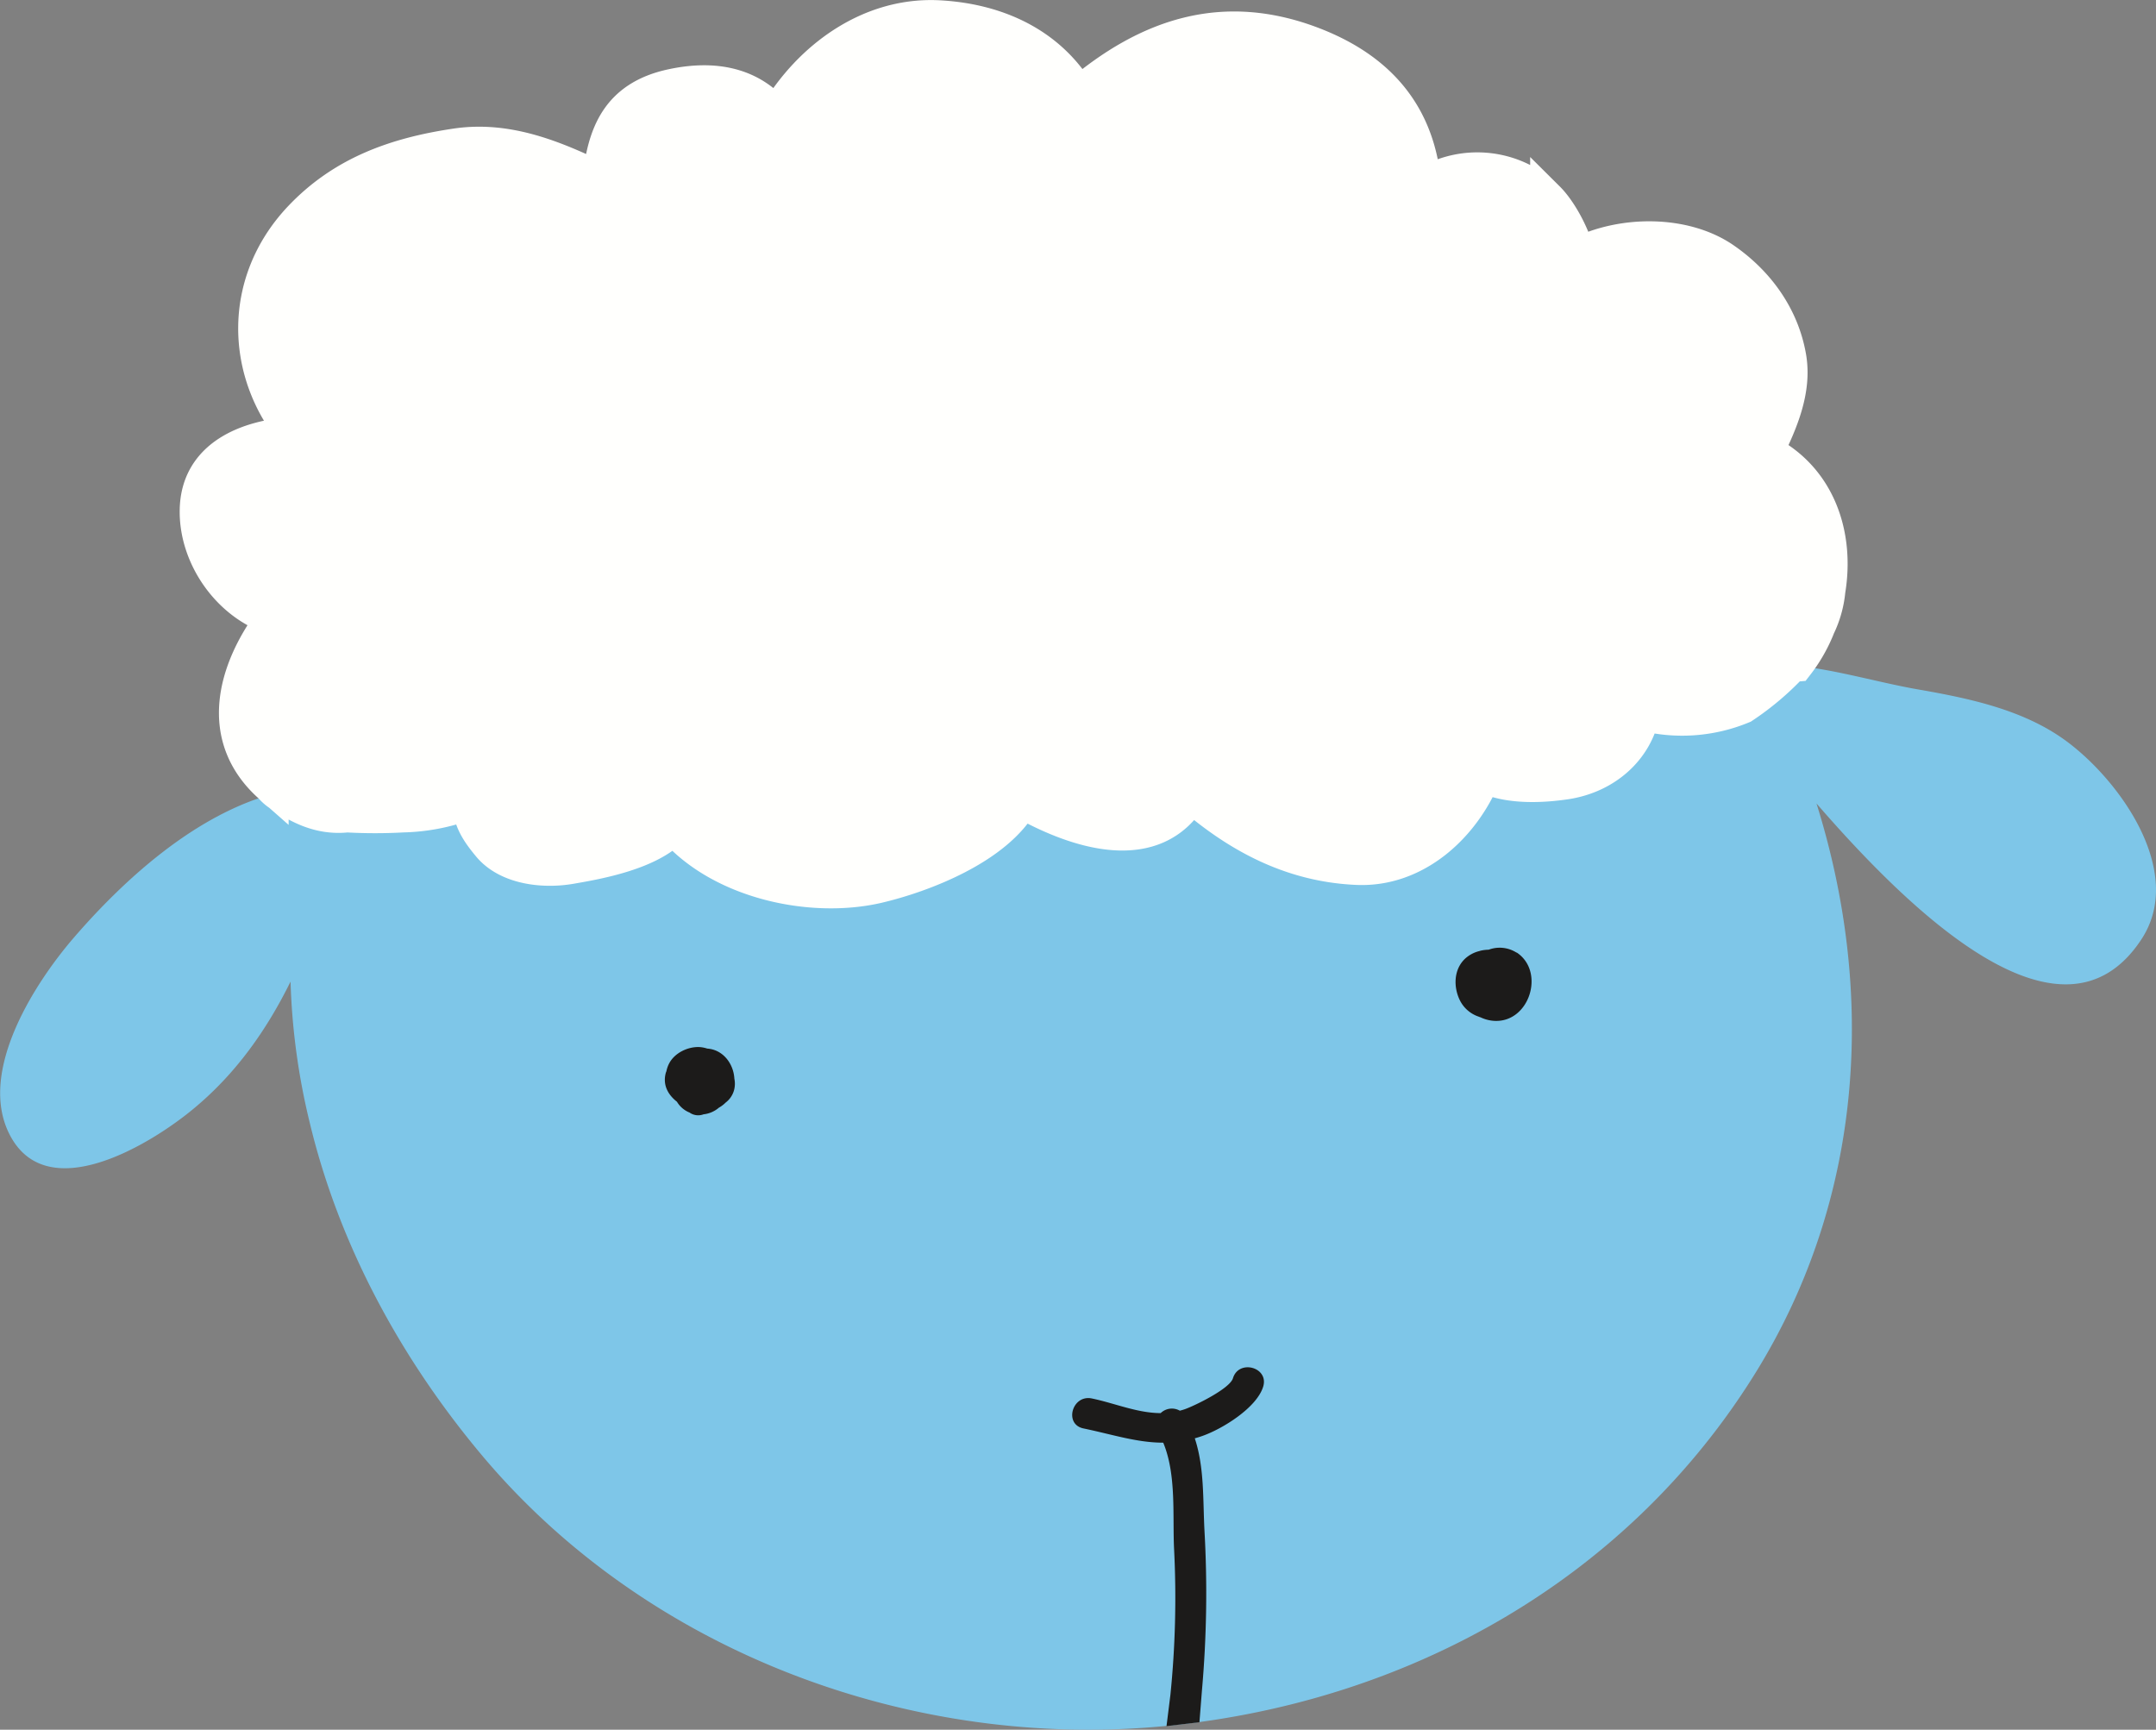 <svg xmlns="http://www.w3.org/2000/svg" xmlns:xlink="http://www.w3.org/1999/xlink" viewBox="0 0 618.2 495.96"><rect x="0" y="0" width="618.2" height="495.96" fill="#808080" stroke="none"/><defs><style>.cls-1,.cls-6{fill:none;}.cls-2{clip-path:url(#clip-path);}.cls-3{fill:#7ec6e8;}.cls-4{fill:#1c1b1a;}.cls-5{fill:#fffffd;}.cls-6{stroke:#fffffd;stroke-miterlimit:10;stroke-width:10px;}</style><clipPath id="clip-path" transform="translate(-252.63 -289.52)"><rect class="cls-1" width="1080" height="1080"/></clipPath></defs><title>Recurso 5</title><g id="Capa_2" data-name="Capa 2"><g id="Capa_1-2" data-name="Capa 1"><g class="cls-2"><g class="cls-2"><path class="cls-3" d="M844.74,501.74c-12.11-8.77-27.55-12-42-14.52-11.06-1.9-23.23-5.58-35-6.81a43.76,43.76,0,0,0,5.62-9.53c8.07-18.71,4.5-41.65-14.4-51.31,4.21-8.46,8.22-17.81,6.59-27.19-2-11.56-9-21.26-18.63-27.91-11.22-7.77-29.13-7.83-41.89-1.29-1.64-6.51-5.61-13.13-8.65-16.15a28.5,28.5,0,0,0-35.46-3.89c-1.64-19.16-11.87-32.63-31.54-40.3-26.12-10.18-47.82-2.38-67.46,14.25-8.38-14.1-23-21-39.69-22-20-1.23-37.32,11.54-47,28.05-7.16-8.75-17.58-11-30-8.32-15.43,3.34-19.2,13.8-20.61,26.76-12.91-6.28-26.45-11.91-41.16-9.73-17.42,2.57-32.64,8-44.83,21.05-17.16,18.37-16.22,44-1.47,61.66-13.52.83-27.71,6.35-28,21.7-.28,13.27,9.08,26.82,22,30.94-11.81,15.6-17,35.59.82,49.66-22.93,5.86-43.59,24.63-58.14,41.47-11.07,12.81-27.58,38.16-18.58,56.25,10.64,21.38,40.6,3,52.68-7,12.29-10.11,21.18-22.77,28-36.61a193.75,193.75,0,0,0,5.42,40.12c8.33,35,25.92,67.48,48.93,95.08C437.65,763.07,514,791.7,587.61,784.34c69.15-6.91,131.86-42.11,168.51-101.38,31-50.17,34.32-109,17.36-163.06,27.91,32.21,70.67,73.09,93.14,39,12.86-19.5-6.47-46-21.88-57.16" transform="translate(-252.63 -289.52)"/><path class="cls-4" d="M597.26,774.33A317.17,317.17,0,0,0,598,728.5c-.48-9.06,0-18.13-2.78-26.57.72-.2,1.44-.42,2.17-.68,5.73-2,15.64-8.1,17.45-14.18,1.65-5.53-7-7.88-8.68-2.37-.9,3-10.9,7.85-13.73,8.86q-.75.26-1.5.45a4.61,4.61,0,0,0-5.49.69c-6.68,0-13.22-2.85-19.74-4.2-5.66-1.17-8.07,7.43-2.39,8.6,8.19,1.69,15.28,4.08,22.86,4.08,3.87,9.31,2.61,21.11,3.13,30.9a276.06,276.06,0,0,1-1.07,41.37l-1.12,9,9.44-1.12Z" transform="translate(-252.63 -289.52)"/><path class="cls-5" d="M776.77,458.82c2.61-15.76-2.69-32-17.81-39.72,4.21-8.46,8.22-17.82,6.59-27.19-2-11.56-9-21.26-18.64-27.92-11.21-7.76-29.12-7.82-41.88-1.28-1.64-6.51-5.61-13.13-8.65-16.15a28.5,28.5,0,0,0-35.47-3.89c-1.63-19.16-11.86-32.63-31.53-40.3-26.12-10.18-47.82-2.38-67.46,14.25-8.38-14.1-23-21-39.69-22-20-1.23-37.32,11.54-47,28-7.16-8.75-17.58-11-30-8.32-15.43,3.34-19.21,13.8-20.61,26.76-12.91-6.28-26.45-11.91-41.16-9.73-17.43,2.57-32.65,8-44.83,21-17.16,18.38-16.22,44-1.47,61.67-13.53.83-27.71,6.35-28,21.7-.28,13.27,9.08,26.82,22,30.94-11.44,15.12-16.65,34.35-.77,48.33a11.37,11.37,0,0,0,2.54,2.23c4.56,2.92,10.74,6.92,19.22,6a145.47,145.47,0,0,0,16.05,0,56.09,56.09,0,0,0,18.1-3.45c.41-.17.74-.35,1.09-.53a16.94,16.94,0,0,0,.1,2.24c.52,4.1,2.89,7.29,5.44,10.38,5.29,6.42,15.6,7.47,23.16,6.18,8.07-1.37,23-4.05,29.66-11.43,13.5,15.76,39.5,21.32,58.48,16.93,12.86-3,34.16-11.1,41.4-24.4,16.18,9.13,38.08,15.93,48.5-1.71,13.57,11.77,28.86,20,47.49,20.84,16.74.79,30.39-11.76,36.43-26.49,6.88,3.51,16.78,3,23.7,1.95,11.19-1.76,19.76-9.38,21.85-19.7A45.1,45.1,0,0,0,752.3,492a79.28,79.28,0,0,0,14.08-11.92l1.36-.12a43.76,43.76,0,0,0,5.62-9.53c.18-.41.35-.83.51-1.25a30.23,30.23,0,0,0,2.9-10.34" transform="translate(-252.63 -289.52)"/><path class="cls-6" d="M776.77,458.82c2.61-15.76-2.69-32-17.81-39.72,4.21-8.46,8.22-17.82,6.59-27.19-2-11.56-9-21.26-18.64-27.92-11.21-7.76-29.12-7.82-41.88-1.28-1.64-6.51-5.61-13.13-8.65-16.15a28.5,28.5,0,0,0-35.47-3.89c-1.63-19.16-11.86-32.63-31.53-40.3-26.12-10.18-47.82-2.38-67.46,14.25-8.38-14.1-23-21-39.69-22-20-1.23-37.32,11.54-47,28-7.16-8.75-17.58-11-30-8.32-15.43,3.34-19.21,13.8-20.61,26.76-12.91-6.28-26.45-11.91-41.16-9.73-17.43,2.57-32.65,8-44.83,21-17.16,18.38-16.22,44-1.47,61.67-13.53.83-27.71,6.35-28,21.7-.28,13.27,9.08,26.82,22,30.94-11.44,15.12-16.65,34.35-.77,48.33a11.37,11.37,0,0,0,2.54,2.23c4.56,2.92,10.74,6.92,19.22,6a145.47,145.47,0,0,0,16.05,0,56.09,56.09,0,0,0,18.1-3.45c.41-.17.74-.35,1.09-.53a16.94,16.94,0,0,0,.1,2.24c.52,4.1,2.89,7.29,5.44,10.38,5.29,6.42,15.6,7.47,23.16,6.18,8.07-1.37,23-4.05,29.66-11.43,13.5,15.76,39.5,21.32,58.48,16.93,12.86-3,34.16-11.1,41.4-24.4,16.18,9.13,38.08,15.93,48.5-1.71,13.57,11.77,28.86,20,47.49,20.84,16.74.79,30.39-11.76,36.43-26.49,6.88,3.51,16.78,3,23.7,1.95,11.19-1.76,19.76-9.38,21.85-19.7A45.1,45.1,0,0,0,752.3,492a79.28,79.28,0,0,0,14.08-11.92l1.36-.12a43.76,43.76,0,0,0,5.62-9.53c.18-.41.35-.83.51-1.25A30.23,30.23,0,0,0,776.77,458.82Z" transform="translate(-252.63 -289.52)"/><path class="cls-4" d="M455.39,590.17a9.06,9.06,0,0,0-2-.41c-3.48-.25-7.48,1.71-9,4.89a8.19,8.19,0,0,0-.67,2c-.06.17-.14.33-.19.51-.93,3.53.7,6.31,3.2,8.26a7.46,7.46,0,0,0,3.66,3.12,2.75,2.75,0,0,0,.28.19,4.32,4.32,0,0,0,3.69.3,8.14,8.14,0,0,0,4.41-1.91,8.9,8.9,0,0,0,1.92-1.45,6.7,6.7,0,0,0,2.41-3.54,7.15,7.15,0,0,0,.1-3.31c-.23-4.28-3.22-8.35-7.81-8.64" transform="translate(-252.63 -289.52)"/><path class="cls-4" d="M687.48,562.67a9,9,0,0,0-8-.84,10.54,10.54,0,0,0-2.37.3l-.34.1a9.34,9.34,0,0,0-4.07,2.19c-3.32,3.14-3.35,8.29-1.38,12.1a9.28,9.28,0,0,0,5.24,4.48l.18.08.42.14a10.62,10.62,0,0,0,3.73,1c10.26.77,14.94-14.1,6.61-19.6" transform="translate(-252.63 -289.52)"/></g></g></g></g></svg>